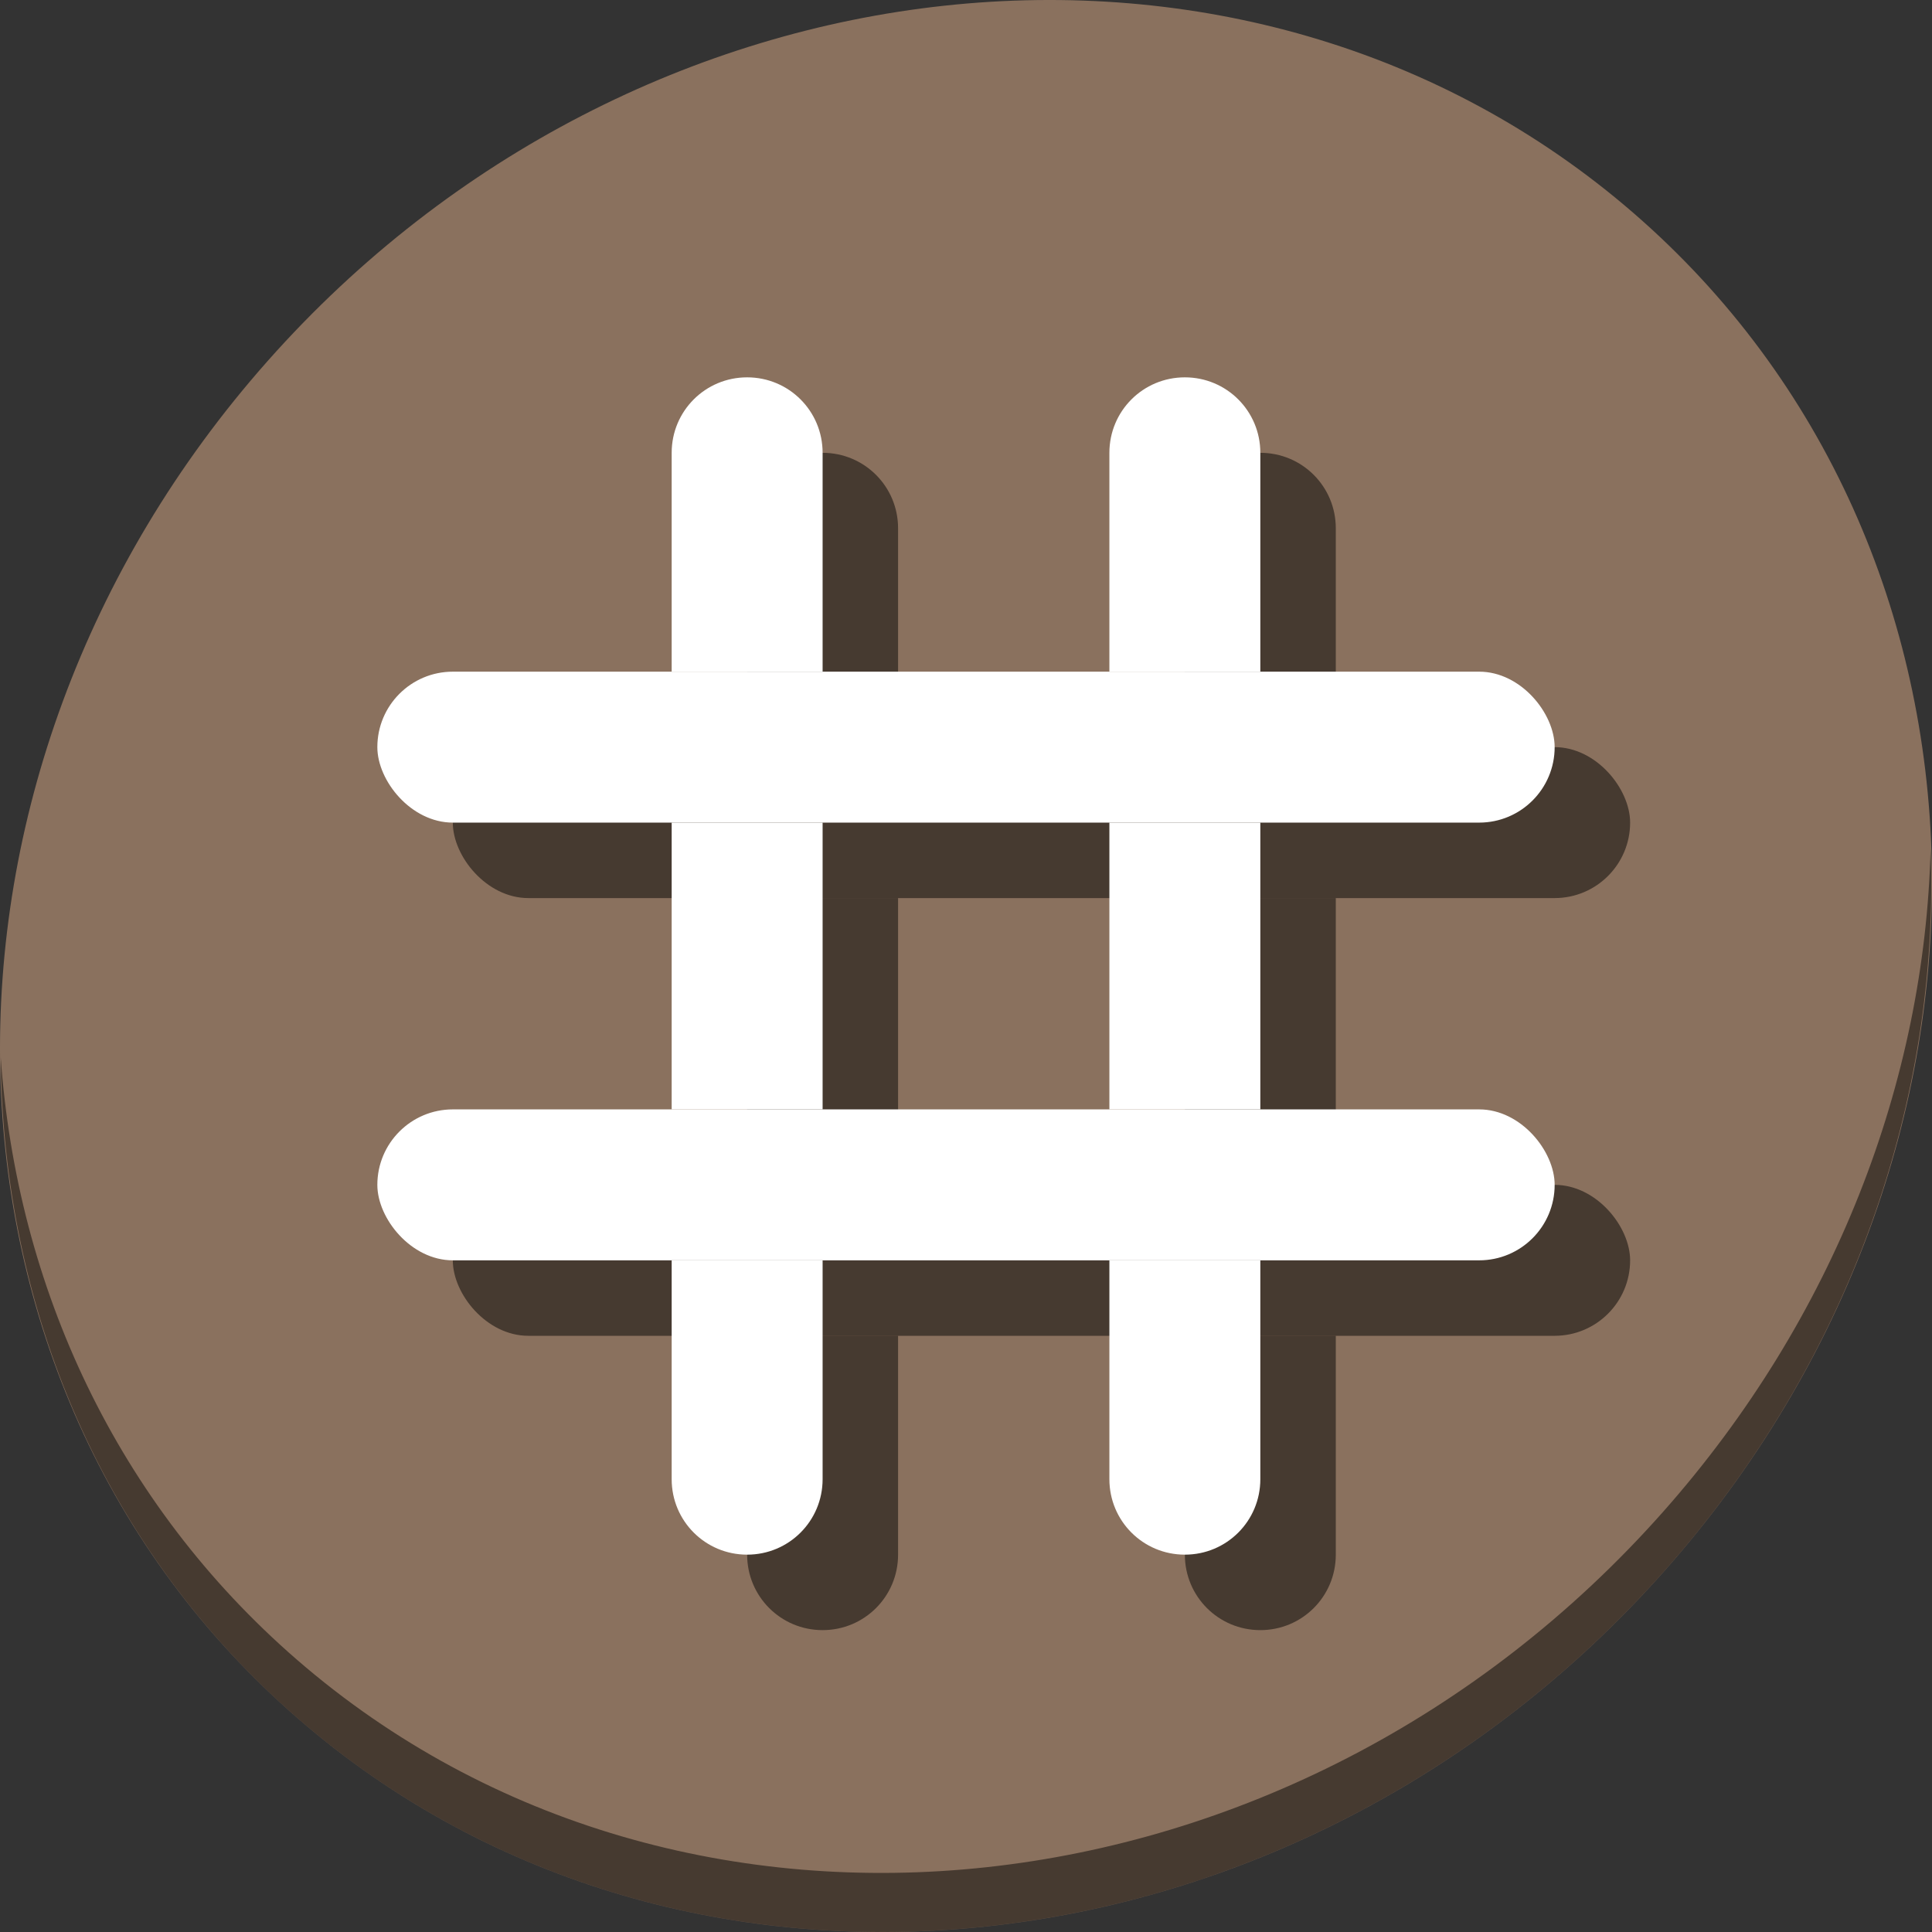 <?xml version="1.0" encoding="UTF-8" standalone="no"?>
<svg
   xmlns:dc="http://purl.org/dc/elements/1.1/"
   xmlns:cc="http://creativecommons.org/ns#"
   xmlns:rdf="http://www.w3.org/1999/02/22-rdf-syntax-ns#"
   xmlns:svg="http://www.w3.org/2000/svg"
   xmlns="http://www.w3.org/2000/svg"
   xmlns:sodipodi="http://sodipodi.sourceforge.net/DTD/sodipodi-0.dtd"
   xmlns:inkscape="http://www.inkscape.org/namespaces/inkscape"
   viewBox="0 0 64 64"
   version="1.1"
   id="svg8"
   sodipodi:docname="irc-channel-inactive.svg"
   width="64"
   height="64"
   inkscape:version="0.92.2 5c3e80d, 2017-08-06">
  <rect x="0" y="0" width="64" height="64" fill="#333333" stroke="none"/>
  <sodipodi:namedview
     pagecolor="#ffffff"
     bordercolor="#666666"
     borderopacity="1"
     objecttolerance="10"
     gridtolerance="10"
     guidetolerance="10"
     inkscape:pageopacity="0"
     inkscape:pageshadow="2"
     inkscape:window-width="1366"
     inkscape:window-height="717"
     id="namedview10"
     showgrid="false"
     inkscape:zoom="2.4583333"
     inkscape:cx="23.370064"
     inkscape:cy="3.6951352"
     inkscape:window-x="0"
     inkscape:window-y="24"
     inkscape:window-maximized="1"
     inkscape:current-layer="svg8" />
  <defs
     id="defs3051">
    <style
       type="text/css"
       id="current-color-scheme">
      .ColorScheme-Text {
        color:#4d4d4d;
      }
      </style>
  </defs>
  <g
     id="g876">
    <path
       id="path927"
       d="M 54.114,7.059 C 66.888,18.131 67.343,38.272 55.129,52.047 42.915,65.821 22.66,68.013 9.886,56.941 -2.888,45.869 -3.343,25.728 8.871,11.953 21.085,-1.821 41.34,-4.013 54.114,7.059 Z"
       inkscape:connector-curvature="0"
       style="fill:#8a715e;fill-opacity:1;stroke-width:1.389" />
    <path
       id="path929"
       d="M 63.954,28.113 C 63.761,35.777 60.809,43.632 55.084,50.09 42.87,63.865 22.615,66.056 9.841,54.984 3.853,49.794 0.562,42.615 0.024,35.029 0.1,43.323 3.39,51.31 9.885,56.94 22.659,68.012 42.915,65.82 55.128,52.046 61.341,45.038 64.253,36.384 63.954,28.113 Z"
       inkscape:connector-curvature="0"
       style="opacity:1;fill:#000000;fill-opacity:0.49;stroke-width:1.389" />
    <g
       style="fill:#000000;fill-opacity:0.49"
       transform="matrix(0.125,0,0,0.125,2.5,58.5)"
       id="g883">
      <rect
         ry="20"
         y="-270"
         x="100"
         height="40"
         width="312"
         id="rect875"
         style="opacity:1;fill:#000000;fill-opacity:0.49;stroke:none;stroke-width:24.607;stroke-miterlimit:4;stroke-dasharray:none;stroke-dashoffset:0;stroke-opacity:1" />
      <rect
         style="opacity:1;fill:#000000;fill-opacity:0.49;stroke:none;stroke-width:24.607;stroke-miterlimit:4;stroke-dasharray:none;stroke-dashoffset:0;stroke-opacity:1"
         id="rect877"
         width="312"
         height="40"
         x="100"
         y="-154"
         ry="20" />
      <path
         inkscape:connector-curvature="0"
         id="path879"
         d="m 198,-348 c -11.08,0 -20,8.92 -20,20 v 58 h 40 v -58 c 0,-11.08 -8.92,-20 -20,-20 z m -20,118 v 76 h 40 v -76 z m 0,116 v 58 c 0,11.08 8.92,20 20,20 11.08,0 20,-8.92 20,-20 v -58 z"
         style="opacity:1;fill:#000000;fill-opacity:0.49;stroke:none;stroke-width:24.607;stroke-miterlimit:4;stroke-dasharray:none;stroke-dashoffset:0;stroke-opacity:1" />
      <path
         inkscape:connector-curvature="0"
         id="path881"
         d="m 314,-348 c -11.08,0 -20,8.92 -20,20 v 58 h 40 v -58 c 0,-11.08 -8.92,-20 -20,-20 z m -20,118 v 76 h 40 v -76 z m 0,116 v 58 c 0,11.08 8.92,20 20,20 11.08,0 20,-8.92 20,-20 v -58 z"
         style="opacity:1;fill:#000000;fill-opacity:0.49;stroke:none;stroke-width:24.607;stroke-miterlimit:4;stroke-dasharray:none;stroke-dashoffset:0;stroke-opacity:1" />
    </g>
    <g
       transform="matrix(0.125,0,0,0.125,-7.2212629e-7,56)"
       id="g873">
      <rect
         style="opacity:1;fill:#ffffff;fill-opacity:1;stroke:none;stroke-width:24.607;stroke-miterlimit:4;stroke-dasharray:none;stroke-dashoffset:0;stroke-opacity:1"
         id="rect849"
         width="312"
         height="40"
         x="100"
         y="-270"
         ry="20" />
      <rect
         ry="20"
         y="-154"
         x="100"
         height="40"
         width="312"
         id="rect851"
         style="opacity:1;fill:#ffffff;fill-opacity:1;stroke:none;stroke-width:24.607;stroke-miterlimit:4;stroke-dasharray:none;stroke-dashoffset:0;stroke-opacity:1" />
      <path
         style="opacity:1;fill:#ffffff;fill-opacity:1;stroke:none;stroke-width:24.607;stroke-miterlimit:4;stroke-dasharray:none;stroke-dashoffset:0;stroke-opacity:1"
         d="m 198,-348 c -11.08,0 -20,8.92 -20,20 v 58 h 40 v -58 c 0,-11.08 -8.92,-20 -20,-20 z m -20,118 v 76 h 40 v -76 z m 0,116 v 58 c 0,11.08 8.92,20 20,20 11.08,0 20,-8.92 20,-20 v -58 z"
         id="rect853"
         inkscape:connector-curvature="0" />
      <path
         style="opacity:1;fill:#ffffff;fill-opacity:1;stroke:none;stroke-width:24.607;stroke-miterlimit:4;stroke-dasharray:none;stroke-dashoffset:0;stroke-opacity:1"
         d="m 314,-348 c -11.08,0 -20,8.92 -20,20 v 58 h 40 v -58 c 0,-11.08 -8.92,-20 -20,-20 z m -20,118 v 76 h 40 v -76 z m 0,116 v 58 c 0,11.08 8.92,20 20,20 11.08,0 20,-8.92 20,-20 v -58 z"
         id="rect855"
         inkscape:connector-curvature="0" />
    </g>
  </g>
</svg>
